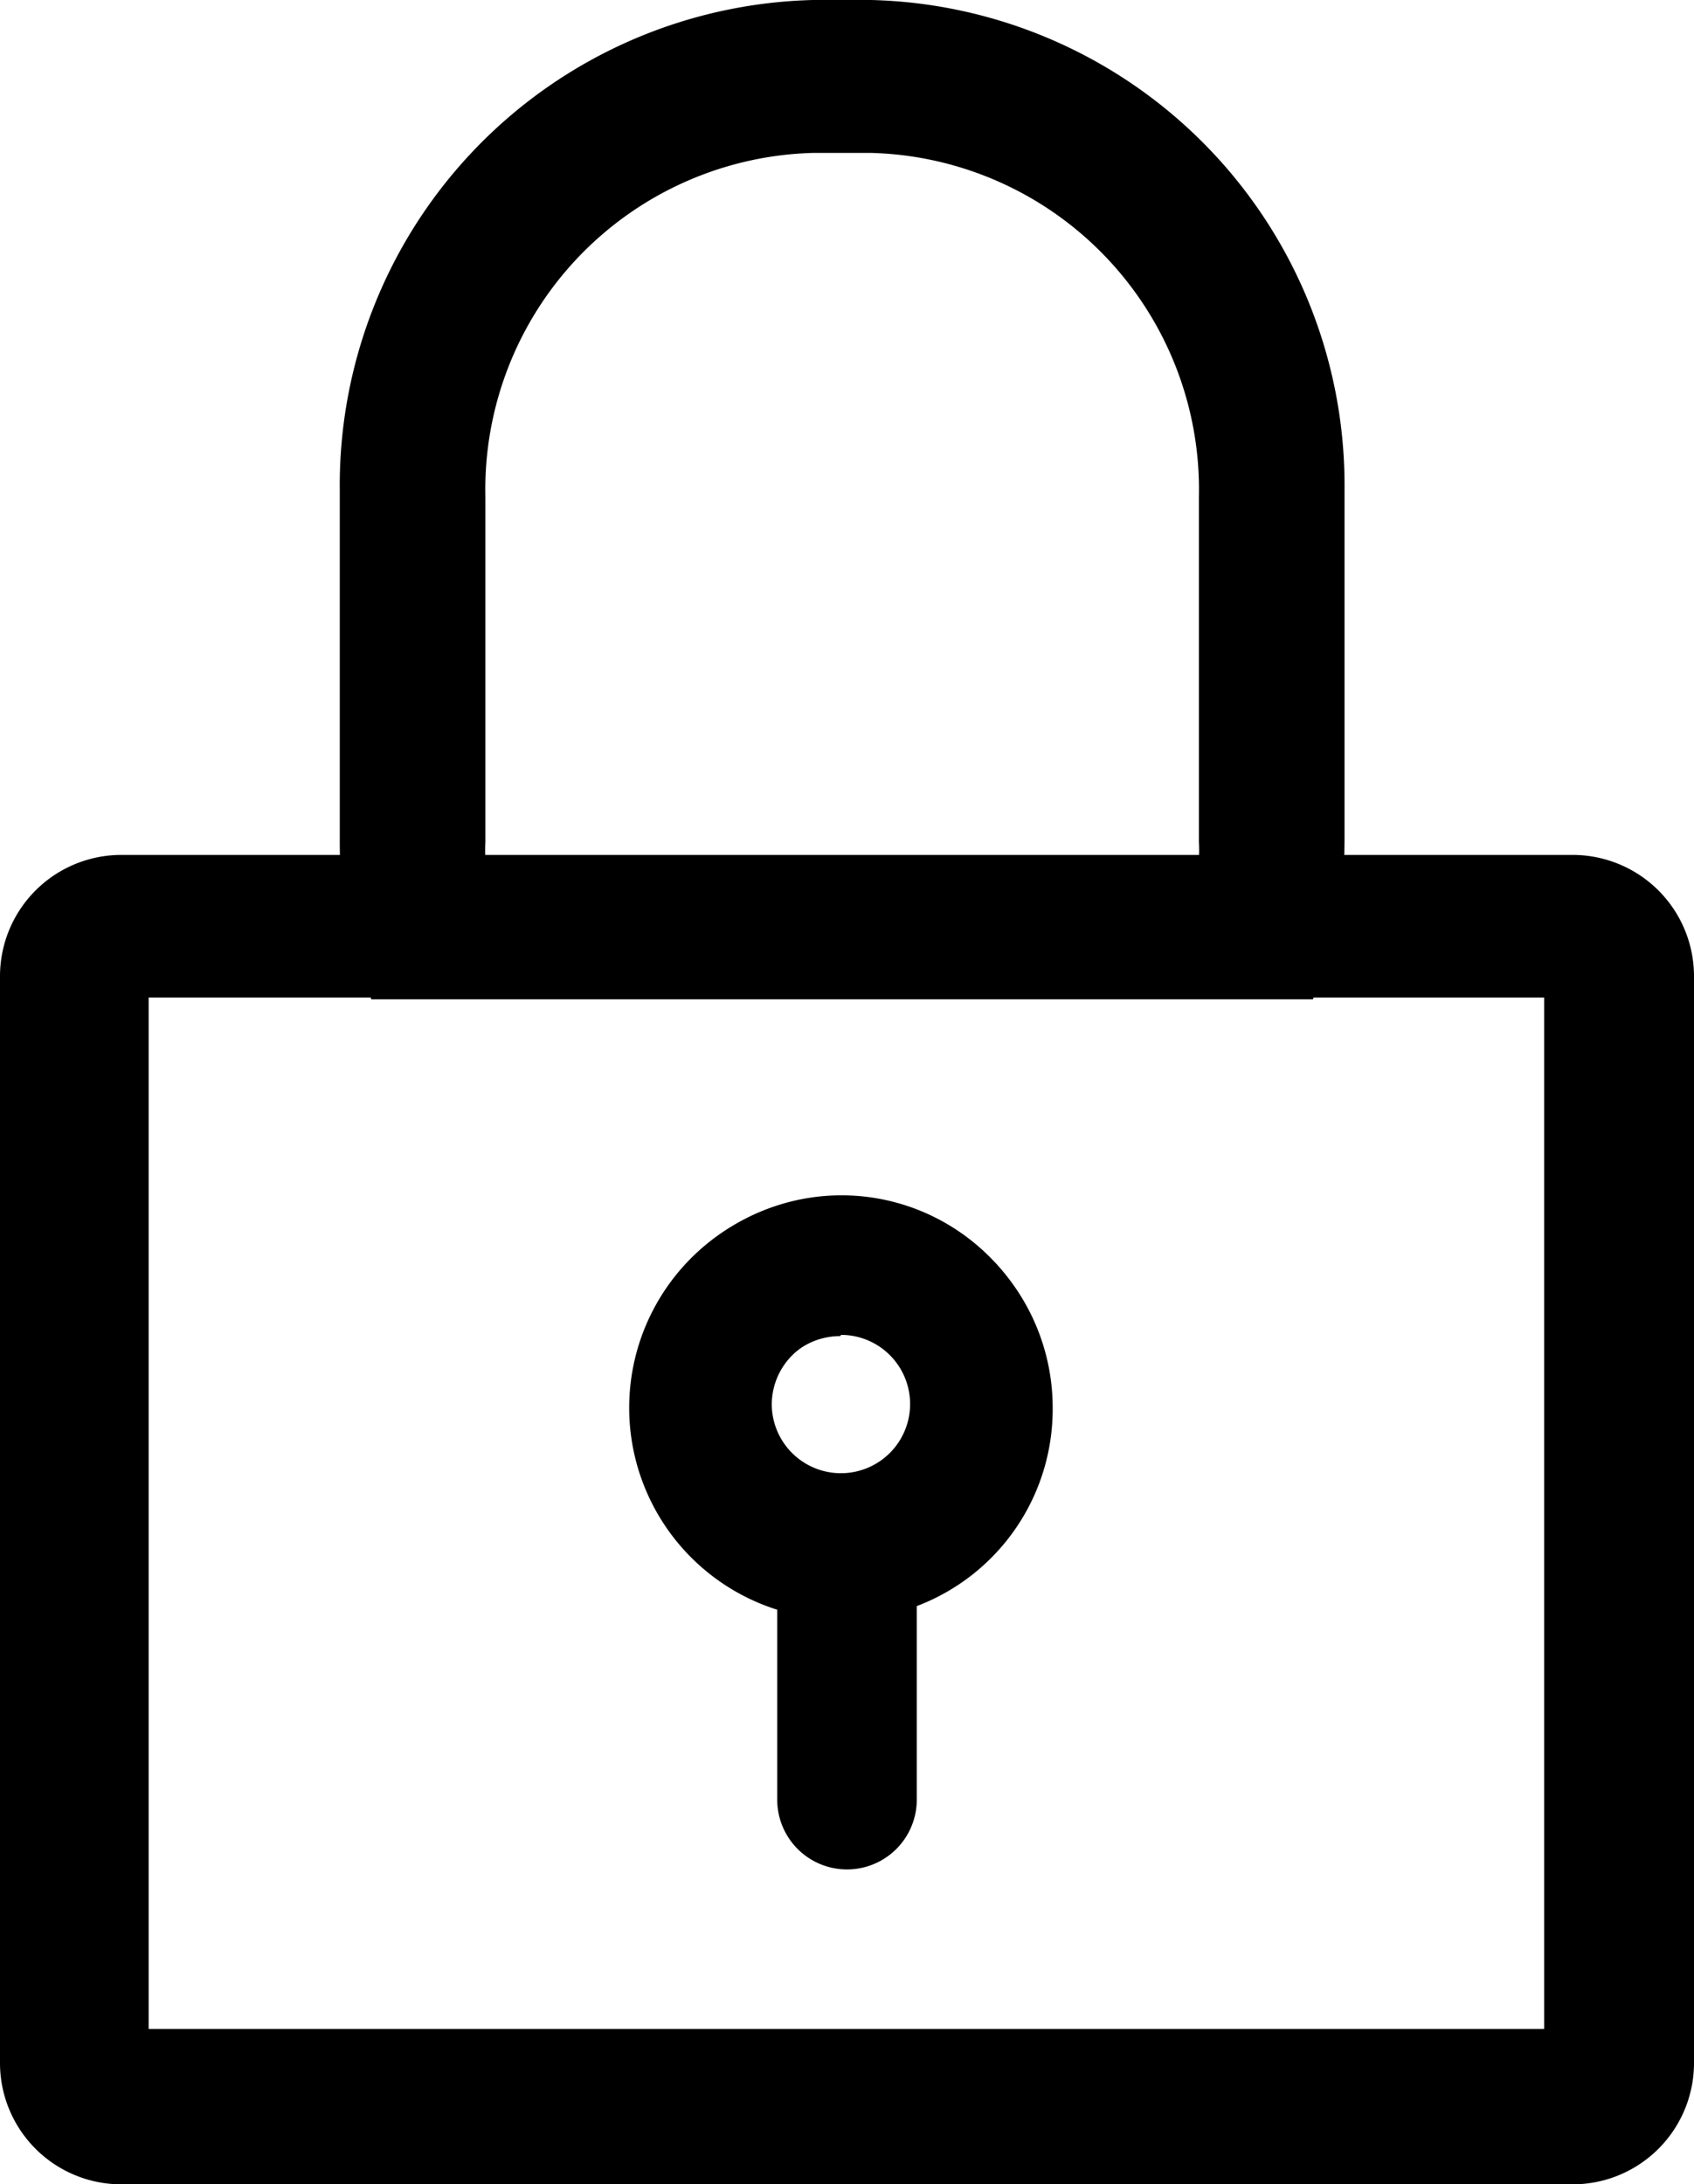 <svg xmlns="http://www.w3.org/2000/svg" viewBox="0 0 27.92 36"><defs><style>.cls-1{fill:none;stroke:#000;stroke-linecap:round;stroke-miterlimit:10;stroke-width:2.3px;}</style></defs><title>Asset 241</title><g id="Layer_2" data-name="Layer 2"><g id="_2.3_copy" data-name="2.3 copy"><path d="M25.45,16.44v17h-23v-17h23m.3-2.3H2.17a2,2,0,0,0-2,2V33.78a2,2,0,0,0,2,2H25.75a2,2,0,0,0,2-2V16.14a2,2,0,0,0-2-2Z"/><path d="M13.86,22a1.14,1.14,0,1,1-1.14,1.14A1.15,1.15,0,0,1,13.86,22m0-2.3a3.44,3.44,0,1,0,3.45,3.44,3.44,3.44,0,0,0-3.45-3.44Z"/><line class="cls-1" x1="13.96" y1="25.43" x2="13.96" y2="29.52"/><path d="M14.35,2.52a5.55,5.55,0,0,1,5.41,5.67v5.69a2.35,2.35,0,0,1,0,.26H8a2.35,2.35,0,0,1,0-.26V8.19a5.55,5.55,0,0,1,5.41-5.67h.94m0-2.3h-.94a7.87,7.87,0,0,0-7.71,8v5.69a8.08,8.08,0,0,0,.42,2.56H21.64a8.08,8.08,0,0,0,.42-2.56V8.19a7.87,7.87,0,0,0-7.71-8Z"/><path d="M25.62,16.39V33.7H2.3V16.39H25.62m.3-2.3H2a2,2,0,0,0-2,2V34a2,2,0,0,0,2,2H25.92a2,2,0,0,0,2-2V16.09a2,2,0,0,0-2-2Z"/><path d="M17.35,23.22a3.49,3.49,0,1,0-4.54,3.31v3.13a1.15,1.15,0,1,0,2.3,0V26.47A3.47,3.47,0,0,0,17.35,23.22ZM13.86,22A1.17,1.17,0,0,1,14,24.38h0l-.15,0a1.18,1.18,0,0,1,0-2.36Z"/><path d="M14.36,2.3a5.65,5.65,0,0,1,5.5,5.77v5.76c0,.09,0,.19,0,.29H7.91c0-.1,0-.2,0-.29V8.07A5.65,5.65,0,0,1,13.4,2.3h1m0-2.3h-1A8,8,0,0,0,5.6,8.07v5.76A8.27,8.27,0,0,0,6,16.42H21.74a8.27,8.27,0,0,0,.42-2.59V8.07A8,8,0,0,0,14.36,0Z"/></g></g></svg>